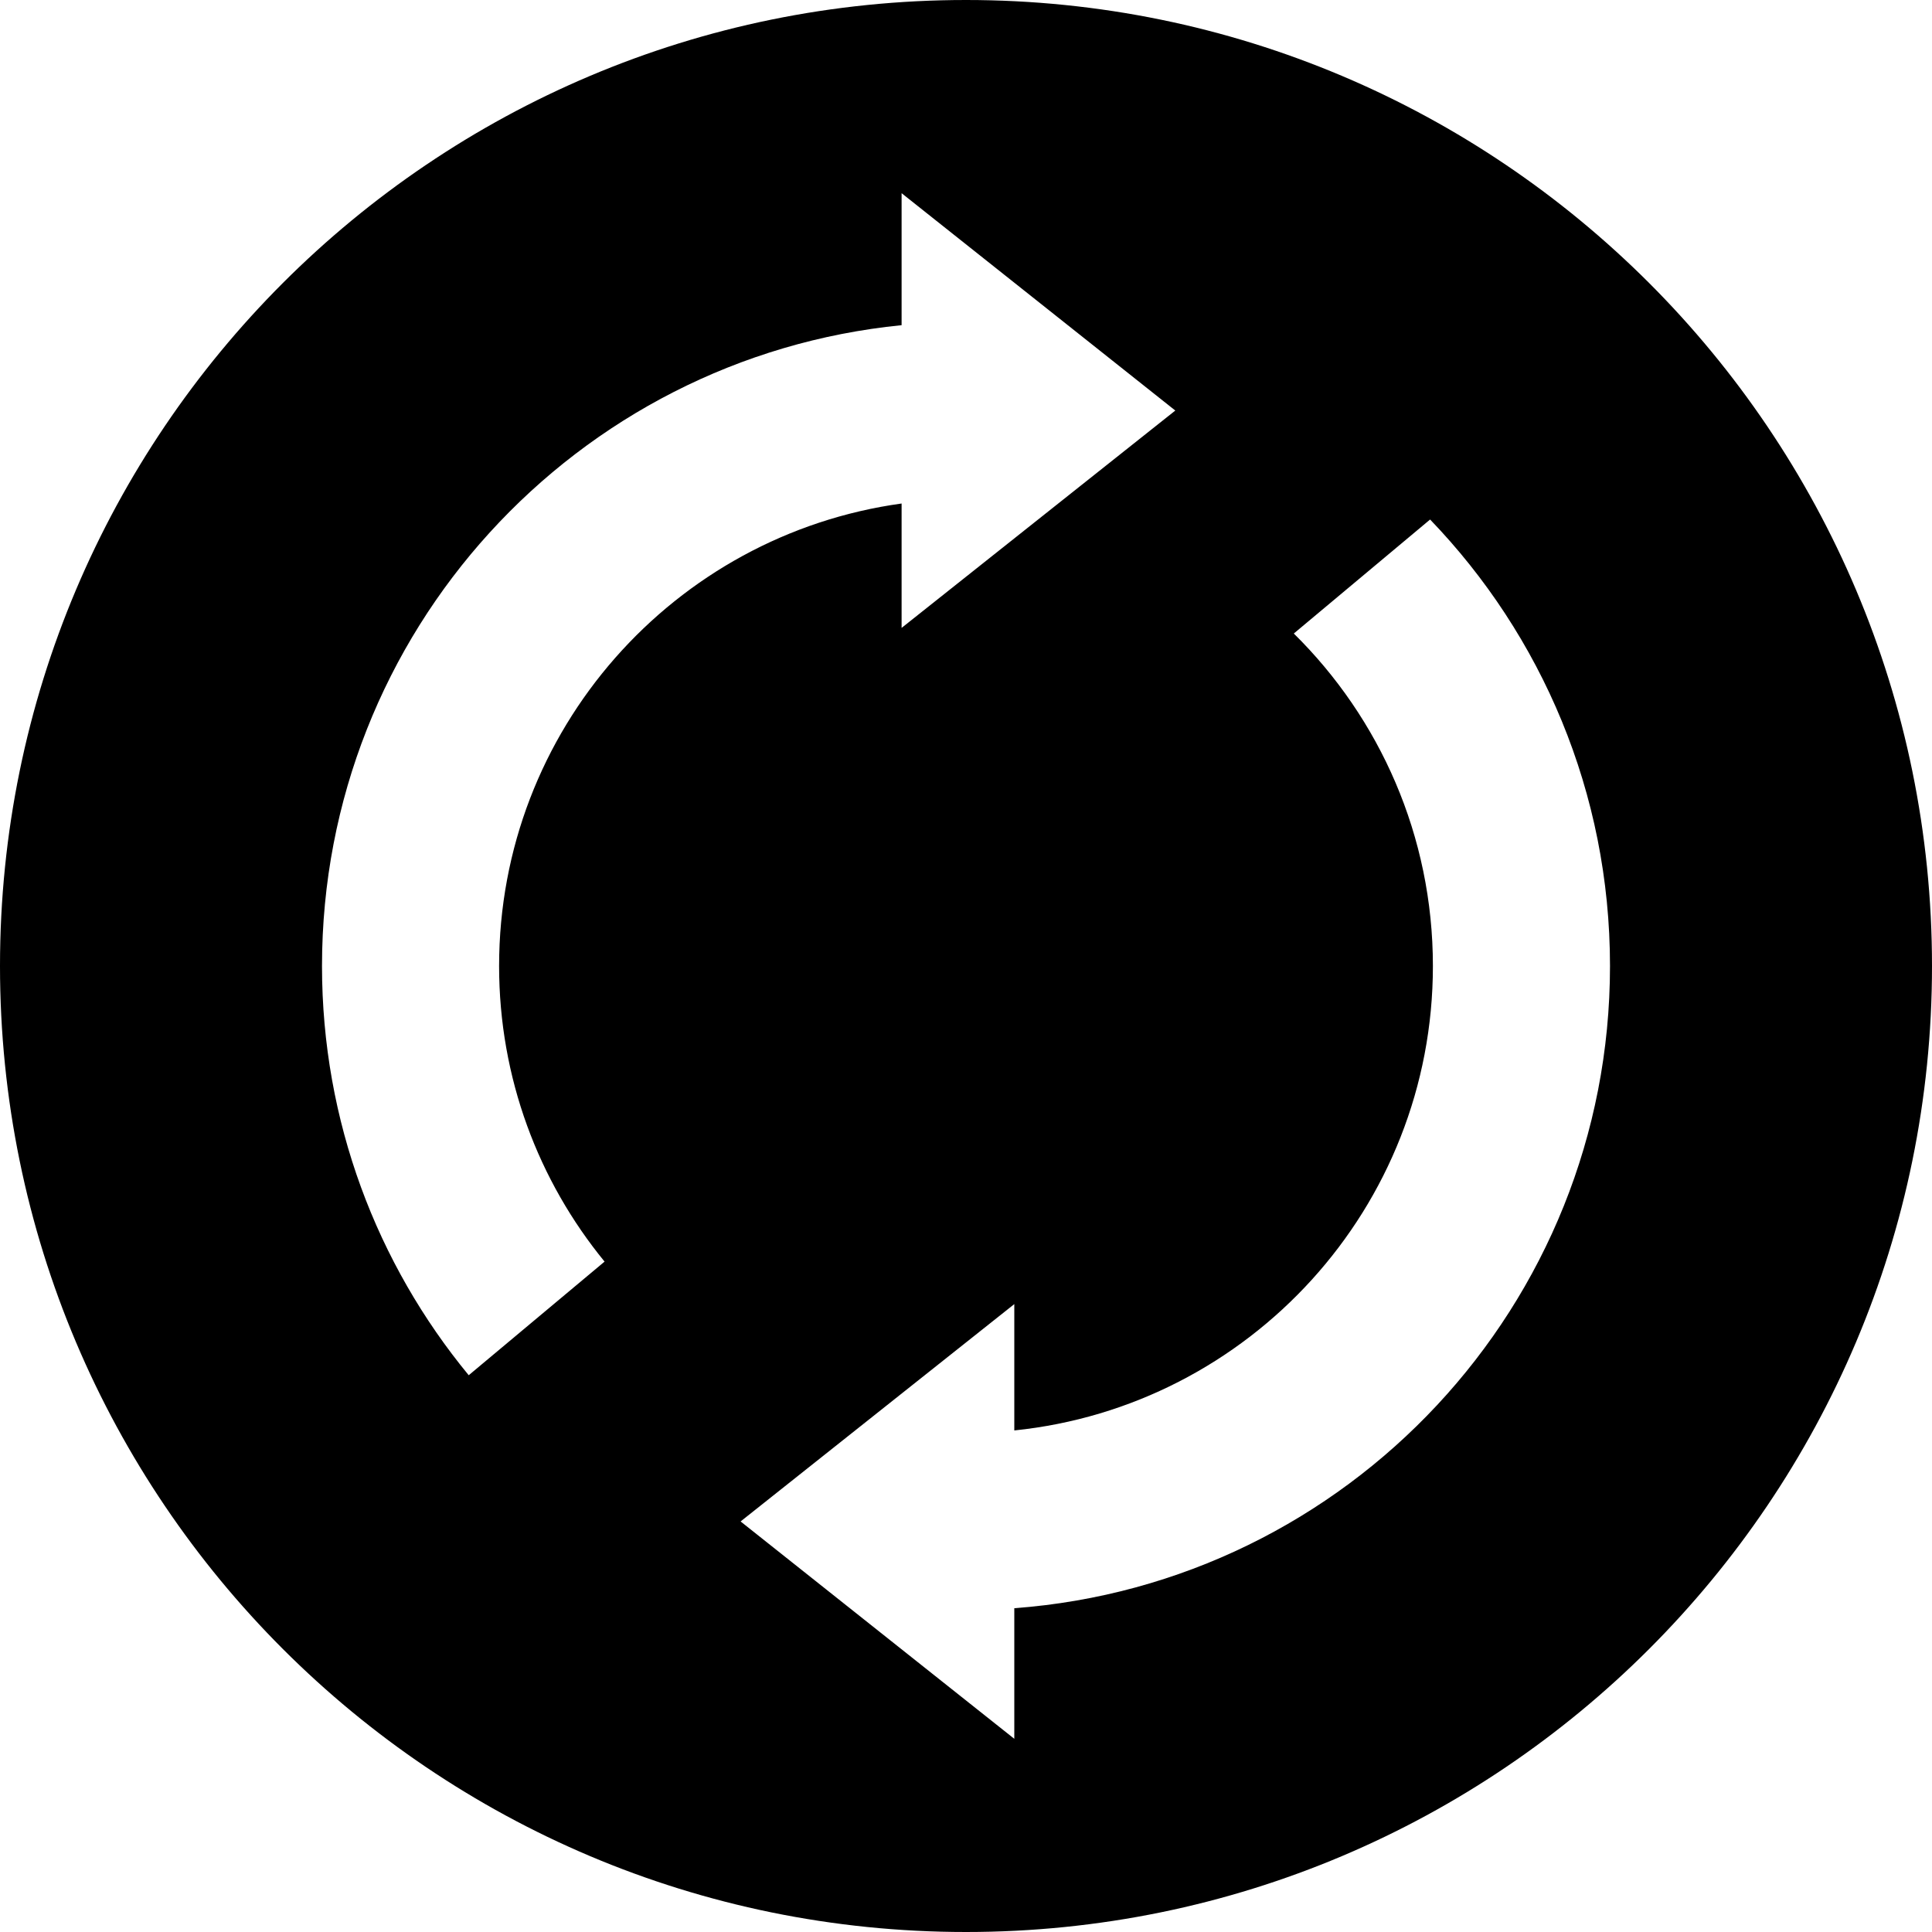 <?xml version="1.0" encoding="UTF-8"?>
<svg viewBox="0 0 120 120" version="1.1" xmlns="http://www.w3.org/2000/svg" xmlns:xlink="http://www.w3.org/1999/xlink">
    <!-- Generator: Sketch 48.2 (47327) - http://www.bohemiancoding.com/sketch -->
    <title>sync</title>
    <desc>Created with Sketch.</desc>
    <defs></defs>
    <g id="Page-1" stroke="none" stroke-width="1" fill-rule="evenodd">
        <g id="sync" fill="inherit">
            <path d="M63,99.889 C83.69,98.355 100,81.082 100,60 C100,49.233 95.746,39.459 88.826,32.268 L80.36,39.349 C85.694,44.608 89,51.918 89,60 C89,75.003 77.607,87.346 63,88.847 L63,81 L46,94.5 L63,108 L63,99.889 Z M29.113,85.418 L37.551,78.361 C33.457,73.36 31,66.967 31,60 C31,45.341 41.877,33.222 56,31.274 L56,20.198 C35.787,22.204 20,39.259 20,60 C20,69.653 23.419,78.508 29.113,85.418 Z M60,120 C26.863,120 0,93.137 0,60 C0,26.863 26.863,0 60,0 C93.137,0 120,26.863 120,60 C120,93.137 93.137,120 60,120 Z M73,25.5 L56,12 L56,39 L73,25.5 Z" id="Combined-Shape"></path>
        </g>
    </g>
</svg>
